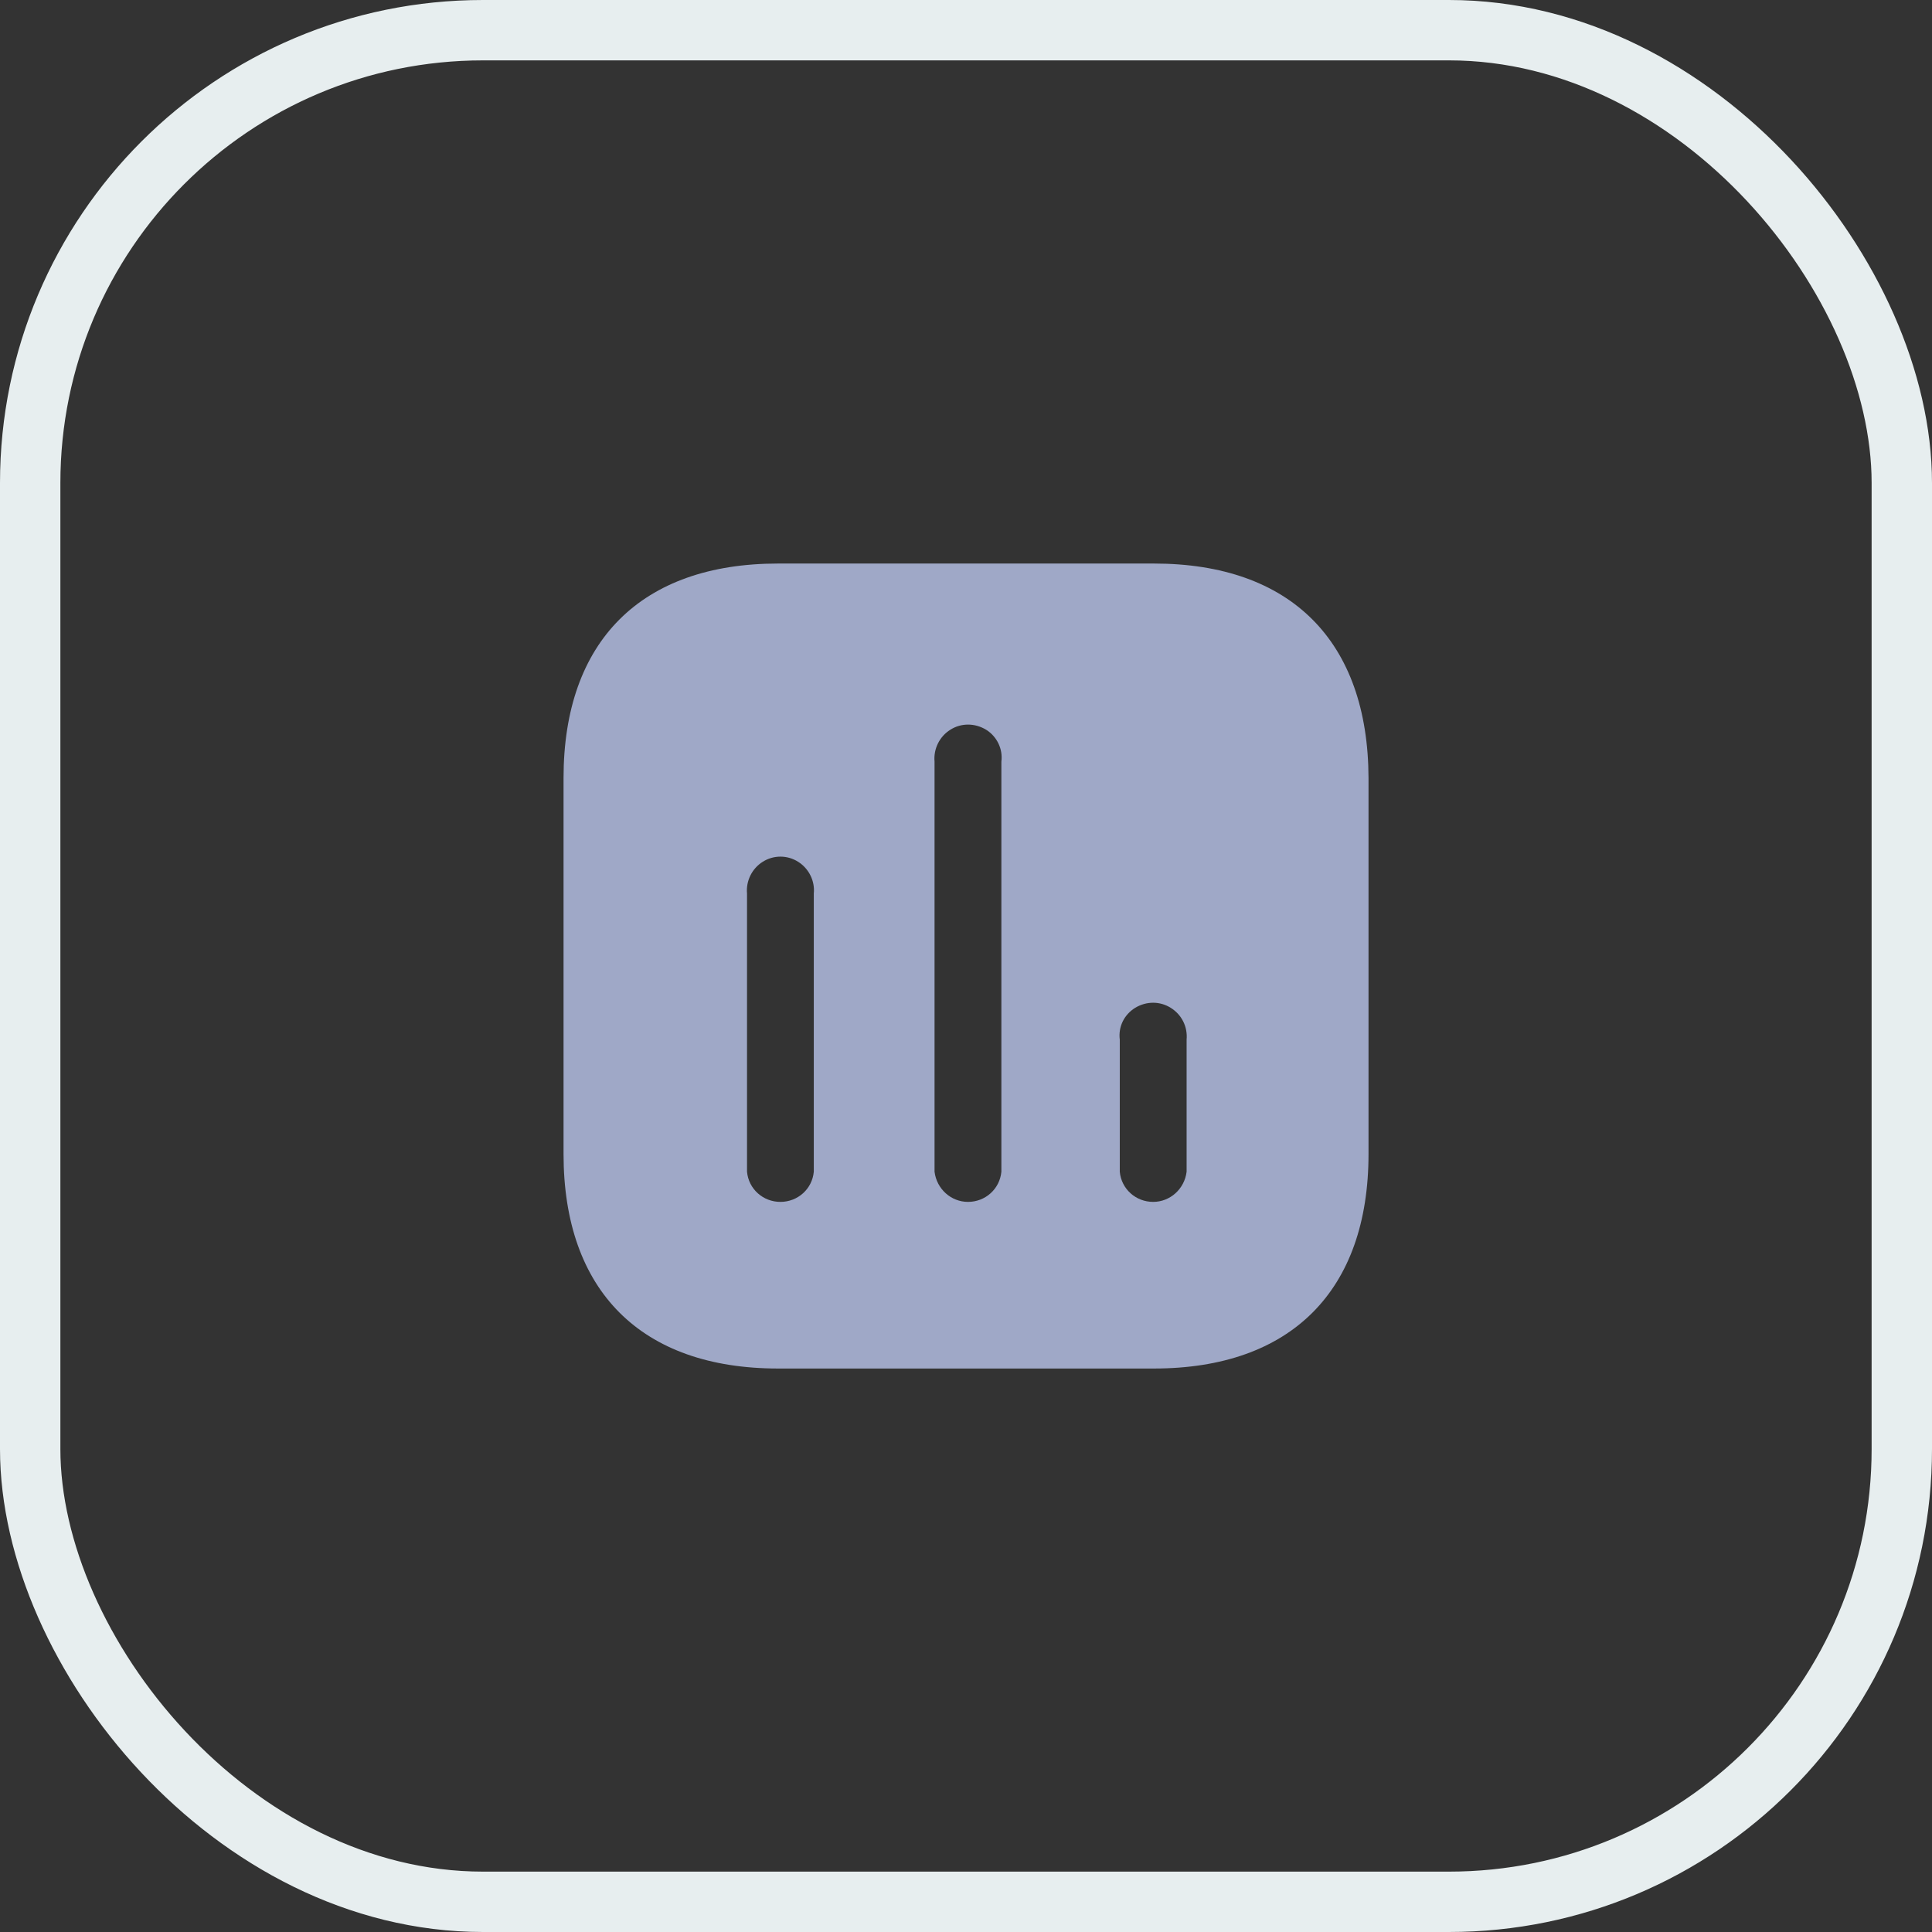 <svg width="32" height="32" viewBox="0 0 32 32" fill="none" xmlns="http://www.w3.org/2000/svg">
<rect x="0" y="0" width="32" height="32" fill="#333333" stroke="none"/>
<rect x="0.5" y="0.5" width="31" height="31" rx="7.5" stroke="#E7EEEF"/>
<path d="M19.113 9.334C21.38 9.334 22.66 10.62 22.667 12.887V19.113C22.667 21.38 21.38 22.667 19.113 22.667H12.887C10.62 22.667 9.334 21.38 9.334 19.113V12.887C9.334 10.62 10.62 9.334 12.887 9.334H19.113ZM16.334 12.087C16.146 11.973 15.919 11.973 15.74 12.087C15.559 12.2 15.46 12.407 15.479 12.614V19.407C15.514 19.694 15.753 19.907 16.033 19.907C16.32 19.907 16.559 19.694 16.586 19.407V12.614C16.613 12.407 16.514 12.2 16.334 12.087ZM13.22 14.274C13.04 14.16 12.813 14.16 12.633 14.274C12.453 14.387 12.354 14.593 12.373 14.8V19.407C12.399 19.694 12.639 19.907 12.926 19.907C13.213 19.907 13.453 19.694 13.479 19.407V14.8C13.5 14.593 13.399 14.387 13.22 14.274ZM19.393 16.694C19.213 16.58 18.987 16.58 18.8 16.694C18.619 16.807 18.52 17.006 18.547 17.22V19.407C18.573 19.694 18.813 19.907 19.1 19.907C19.38 19.907 19.619 19.694 19.654 19.407V17.22C19.673 17.006 19.573 16.807 19.393 16.694Z" fill="#9FA8C7"/>
</svg>
